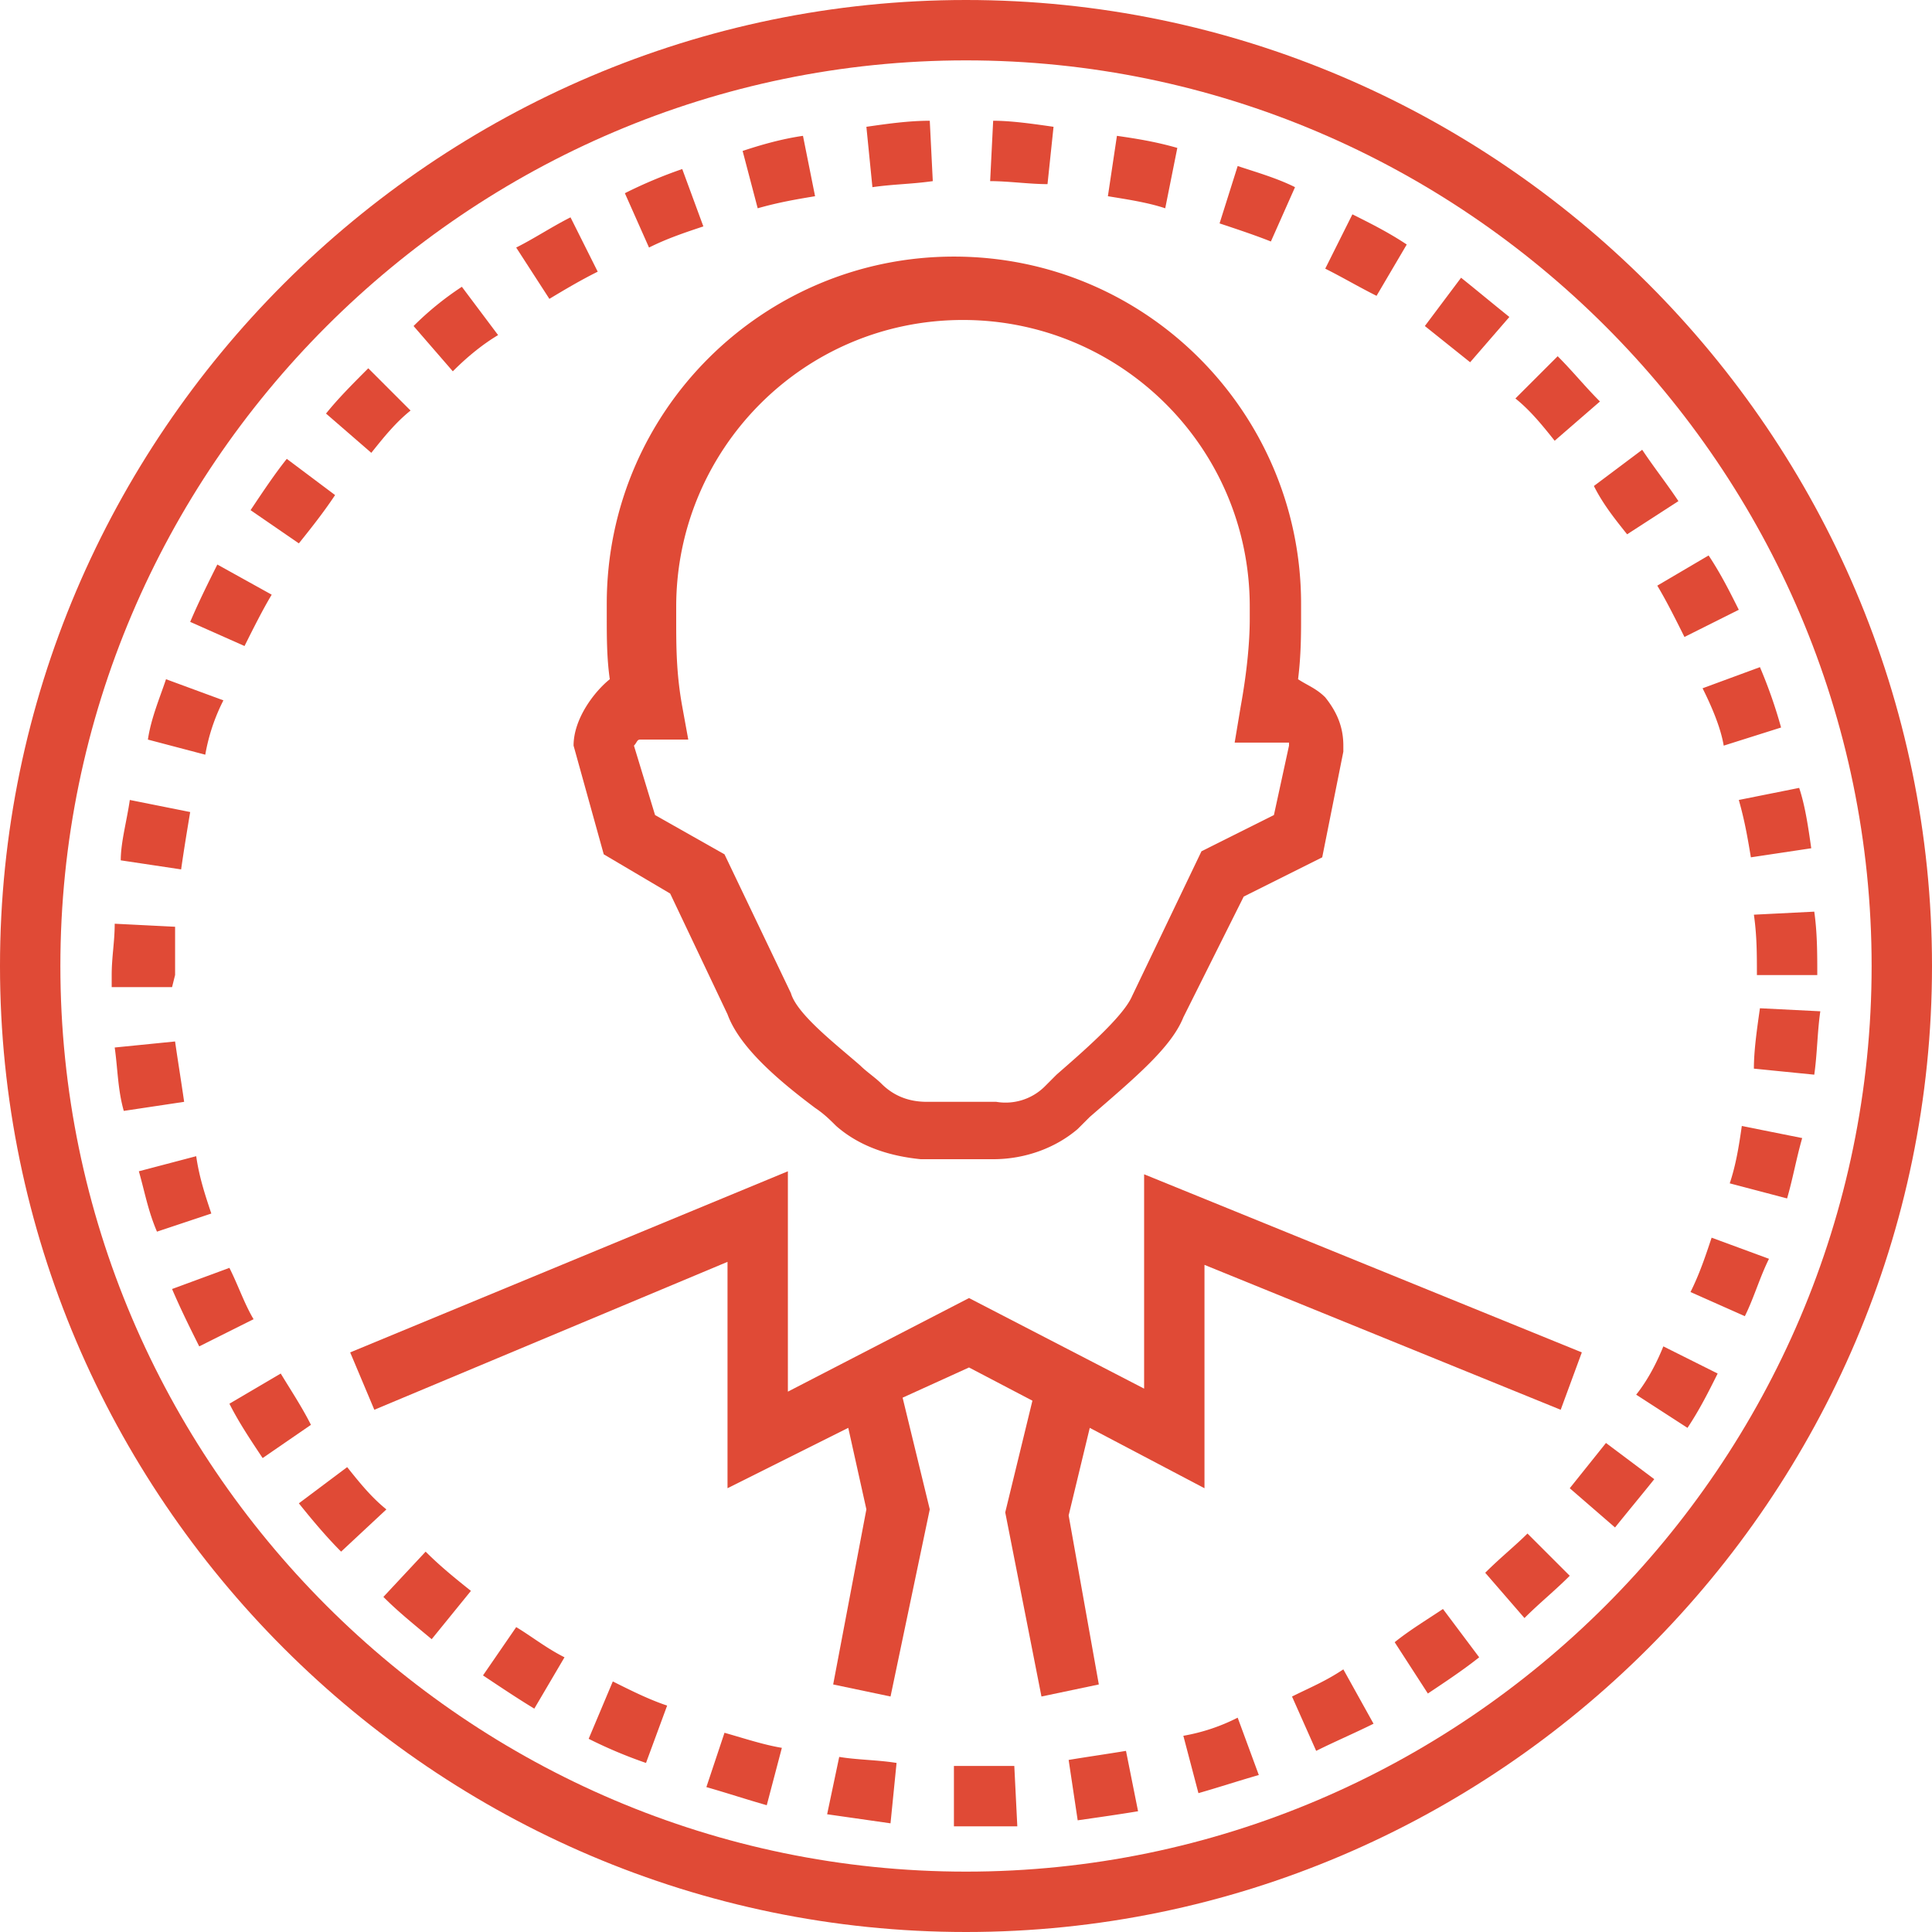 <svg xmlns="http://www.w3.org/2000/svg" width="100" height="100" viewBox="0 0 100 100">
    <g fill="#E04A36" fill-rule="nonzero">
        <path d="M55.313 78.438l1.093-4.532 5.938 3.125V65.47l18.437 7.5L81.875 70l-22.656-9.219v11.094l-9.063-4.688-9.375 4.844V60.625L18.125 70l1.25 2.969 18.281-7.656V77.03l6.25-3.125.938 4.219-1.719 9.063 2.969.624 2.031-9.687-1.406-5.781 3.437-1.563 3.282 1.719-1.407 5.781 1.875 9.531 2.969-.624zM29.688 38.594l1.562 5.625 3.438 2.031 2.968 6.25c.625 1.719 2.657 3.438 4.532 4.844.468.312.78.625 1.093.937 1.25 1.094 2.813 1.563 4.375 1.719h3.75c1.719 0 3.282-.625 4.375-1.563l.625-.624c2.344-2.032 4.219-3.594 4.844-5.157l3.125-6.25 4.063-2.031 1.093-5.469v-.312c0-.938-.312-1.719-.937-2.5-.469-.469-.938-.625-1.406-.938.156-1.25.156-2.343.156-3.281v-.625c0-9.844-7.969-17.969-17.969-17.969-9.844 0-17.969 7.969-17.969 17.969v.625c0 1.094 0 2.188.157 3.281-.782.625-1.875 2.032-1.875 3.438zm3.437-.313h2.5l-.313-1.718C35 34.843 35 33.437 35 32.03v-.625c0-8.125 6.563-14.843 14.844-14.843 8.125 0 14.843 6.562 14.843 14.843v.625c0 1.25-.156 2.813-.468 4.532l-.313 1.874h2.813v.157l-.781 3.593-3.75 1.876-3.594 7.5c-.469 1.093-2.657 2.968-3.907 4.062l-.624.625a2.882 2.882 0 0 1-2.5.781h-3.594c-.938 0-1.719-.312-2.344-.937-.313-.313-.781-.625-1.094-.938-1.25-1.093-3.281-2.656-3.593-3.75L37.5 44.22l-3.594-2.032-1.093-3.593c.156-.157.156-.313.312-.313z"/>
        <path d="M50 0C22.5 0 0 22.5 0 50s22.5 50 50 50 50-22.5 50-50S77.5 0 50 0zm0 96.875C24.219 96.875 3.125 75.781 3.125 50S24.219 3.125 50 3.125 96.875 24.219 96.875 50 75.781 96.875 50 96.875z"/>
        <path d="M21.25 21.25l-2.188-2.188c-.78.782-1.562 1.563-2.187 2.344l2.344 2.032c.625-.782 1.25-1.563 2.031-2.188zM17.344 25.625l-2.5-1.875c-.625.781-1.25 1.719-1.875 2.656l2.5 1.719c.625-.781 1.25-1.563 1.875-2.5zM14.063 30.781L11.25 29.22c-.469.937-.938 1.875-1.406 2.968l2.812 1.25c.469-.937.938-1.874 1.406-2.656zM14.531 71.094l-2.656 1.562c.469.938 1.094 1.875 1.719 2.813l2.5-1.719c-.469-.938-1.094-1.875-1.563-2.656zM11.875 65.625l-2.969 1.094c.469 1.094.938 2.031 1.406 2.969l2.813-1.407c-.469-.781-.781-1.719-1.25-2.656zM11.563 36.25l-2.97-1.094c-.312.938-.78 2.032-.937 3.125l2.969.782a9.932 9.932 0 0 1 .938-2.813zM55.313 91.094l.468 3.125c1.094-.156 2.188-.313 3.125-.469l-.625-3.125c-.937.156-2.031.313-2.968.469zM61.25 89.844l.781 2.969c1.094-.313 2.032-.626 3.125-.938l-1.094-2.969a9.932 9.932 0 0 1-2.812.938zM84.219 27.656l2.656-1.718C86.25 25 85.625 24.218 85 23.28l-2.5 1.875c.469.938 1.094 1.719 1.719 2.5zM87.188 32.969L90 31.562c-.469-.937-.938-1.875-1.563-2.812l-2.656 1.563c.469.78.938 1.718 1.406 2.656zM9.844 42.031l-3.125-.625c-.157 1.094-.469 2.188-.469 3.125L9.375 45c.156-1.094.313-2.031.469-2.969zM9.063 53.906l-3.126.313c.157 1.093.157 2.187.47 3.281l3.124-.469c-.156-1.093-.312-2.031-.469-3.125zM9.063 50.469v-2.5l-3.126-.157c0 .938-.156 1.72-.156 2.657v.625h3.125l.156-.625zM10.156 59.844l-2.969.781c.313 1.094.47 2.031.938 3.125l2.813-.938c-.313-.937-.626-1.874-.782-2.968zM90.625 44.375l3.125-.469c-.156-1.093-.313-2.187-.625-3.125L90 41.406c.313 1.094.469 2.032.625 2.969zM89.531 61.25l2.969.781c.313-1.093.469-2.031.781-3.125l-3.125-.625c-.156 1.094-.312 2.032-.625 2.969zM81.25 77.031l2.344 2.031c.625-.78 1.406-1.718 2.031-2.5l-2.5-1.874-1.875 2.343zM84.688 72.188l2.656 1.718c.625-.937 1.094-1.875 1.562-2.812l-2.812-1.406c-.313.78-.781 1.718-1.406 2.5zM78.125 16.406c-.781-.625-1.719-1.406-2.5-2.031l-1.875 2.5 2.344 1.875 2.031-2.344zM72.813 12.656c-.938-.625-1.876-1.094-2.813-1.562l-1.406 2.812c.937.469 1.719.938 2.656 1.406l1.563-2.656zM82.813 20.781c-.782-.781-1.407-1.562-2.188-2.343l-2.188 2.187c.782.625 1.407 1.406 2.032 2.188l2.344-2.032zM72.188 85l1.718 2.656c.938-.625 1.875-1.25 2.656-1.875l-1.874-2.5c-.938.625-1.72 1.094-2.5 1.719zM17.969 75.938l-2.5 1.874c.625.782 1.406 1.72 2.187 2.5L20 78.126c-.781-.625-1.406-1.406-2.031-2.188zM76.875 81.406l2.031 2.344c.781-.781 1.563-1.406 2.344-2.188l-2.188-2.187c-.624.625-1.406 1.25-2.187 2.031zM66.875 87.813l1.25 2.812c.938-.469 2.031-.938 2.969-1.406l-1.563-2.813c-.937.625-1.719.938-2.656 1.406zM30.938 14.063L29.53 11.25c-.937.469-1.875 1.094-2.812 1.563l1.718 2.656c.782-.469 1.563-.938 2.5-1.406zM36.406 11.719L35.313 8.75a24.04 24.04 0 0 0-2.97 1.25l1.25 2.813c.938-.47 1.876-.782 2.813-1.094zM90.938 50.469h3.124c0-1.094 0-2.188-.156-3.282l-3.125.157c.156 1.093.156 2.031.156 3.125zM89.219 38.594l2.969-.938a24.8 24.8 0 0 0-1.094-3.125l-2.969 1.094c.469.938.938 2.031 1.094 2.969zM90.781 55.313l3.125.312c.156-1.094.156-2.188.313-3.281l-3.125-.157c-.156 1.094-.313 2.188-.313 3.126zM67.031 9.688c-.937-.47-2.031-.782-2.969-1.094l-.937 2.969c.938.312 1.875.624 2.656.937l1.25-2.813zM25.781 17.344l-1.875-2.5a15.776 15.776 0 0 0-2.5 2.031l2.032 2.344c.78-.782 1.562-1.407 2.343-1.875zM54.531 6.563c-1.093-.157-2.187-.313-3.125-.313l-.156 3.125c.938 0 2.031.156 2.969.156l.312-2.969zM60.938 7.656c-1.094-.312-2.032-.468-3.126-.625l-.468 3.125c.937.156 2.031.313 2.968.625l.626-3.125zM48.281 9.375l-.156-3.125c-1.094 0-2.188.156-3.281.313l.312 3.125c1.094-.157 2.032-.157 3.125-.313zM42.188 10.156l-.626-3.125c-1.093.157-2.187.469-3.124.782l.78 2.968c1.094-.312 2.032-.469 2.97-.625zM87.5 66.875l2.813 1.25c.468-.938.78-2.031 1.25-2.969l-2.97-1.094c-.312.938-.624 1.876-1.093 2.813zM42.813 93.906l3.28.469.313-3.125c-.937-.156-2.031-.156-2.968-.313l-.626 2.97zM25 86.719c.938.625 1.875 1.25 2.656 1.719l1.563-2.657c-.938-.469-1.719-1.094-2.5-1.562L25 86.719zM36.563 92.5c1.093.313 2.03.625 3.124.938l.782-2.97c-.938-.156-1.875-.468-2.969-.78l-.938 2.812zM19.844 82.656c.781.781 1.562 1.406 2.5 2.188l2.031-2.5c-.781-.625-1.563-1.25-2.344-2.031l-2.187 2.343zM30.469 90a24.04 24.04 0 0 0 2.968 1.25l1.094-2.969c-.937-.312-1.875-.781-2.812-1.25L30.469 90zM50 91.406h-.625v3.125h3.281l-.156-3.125H50z"/>
    </g>
</svg>
